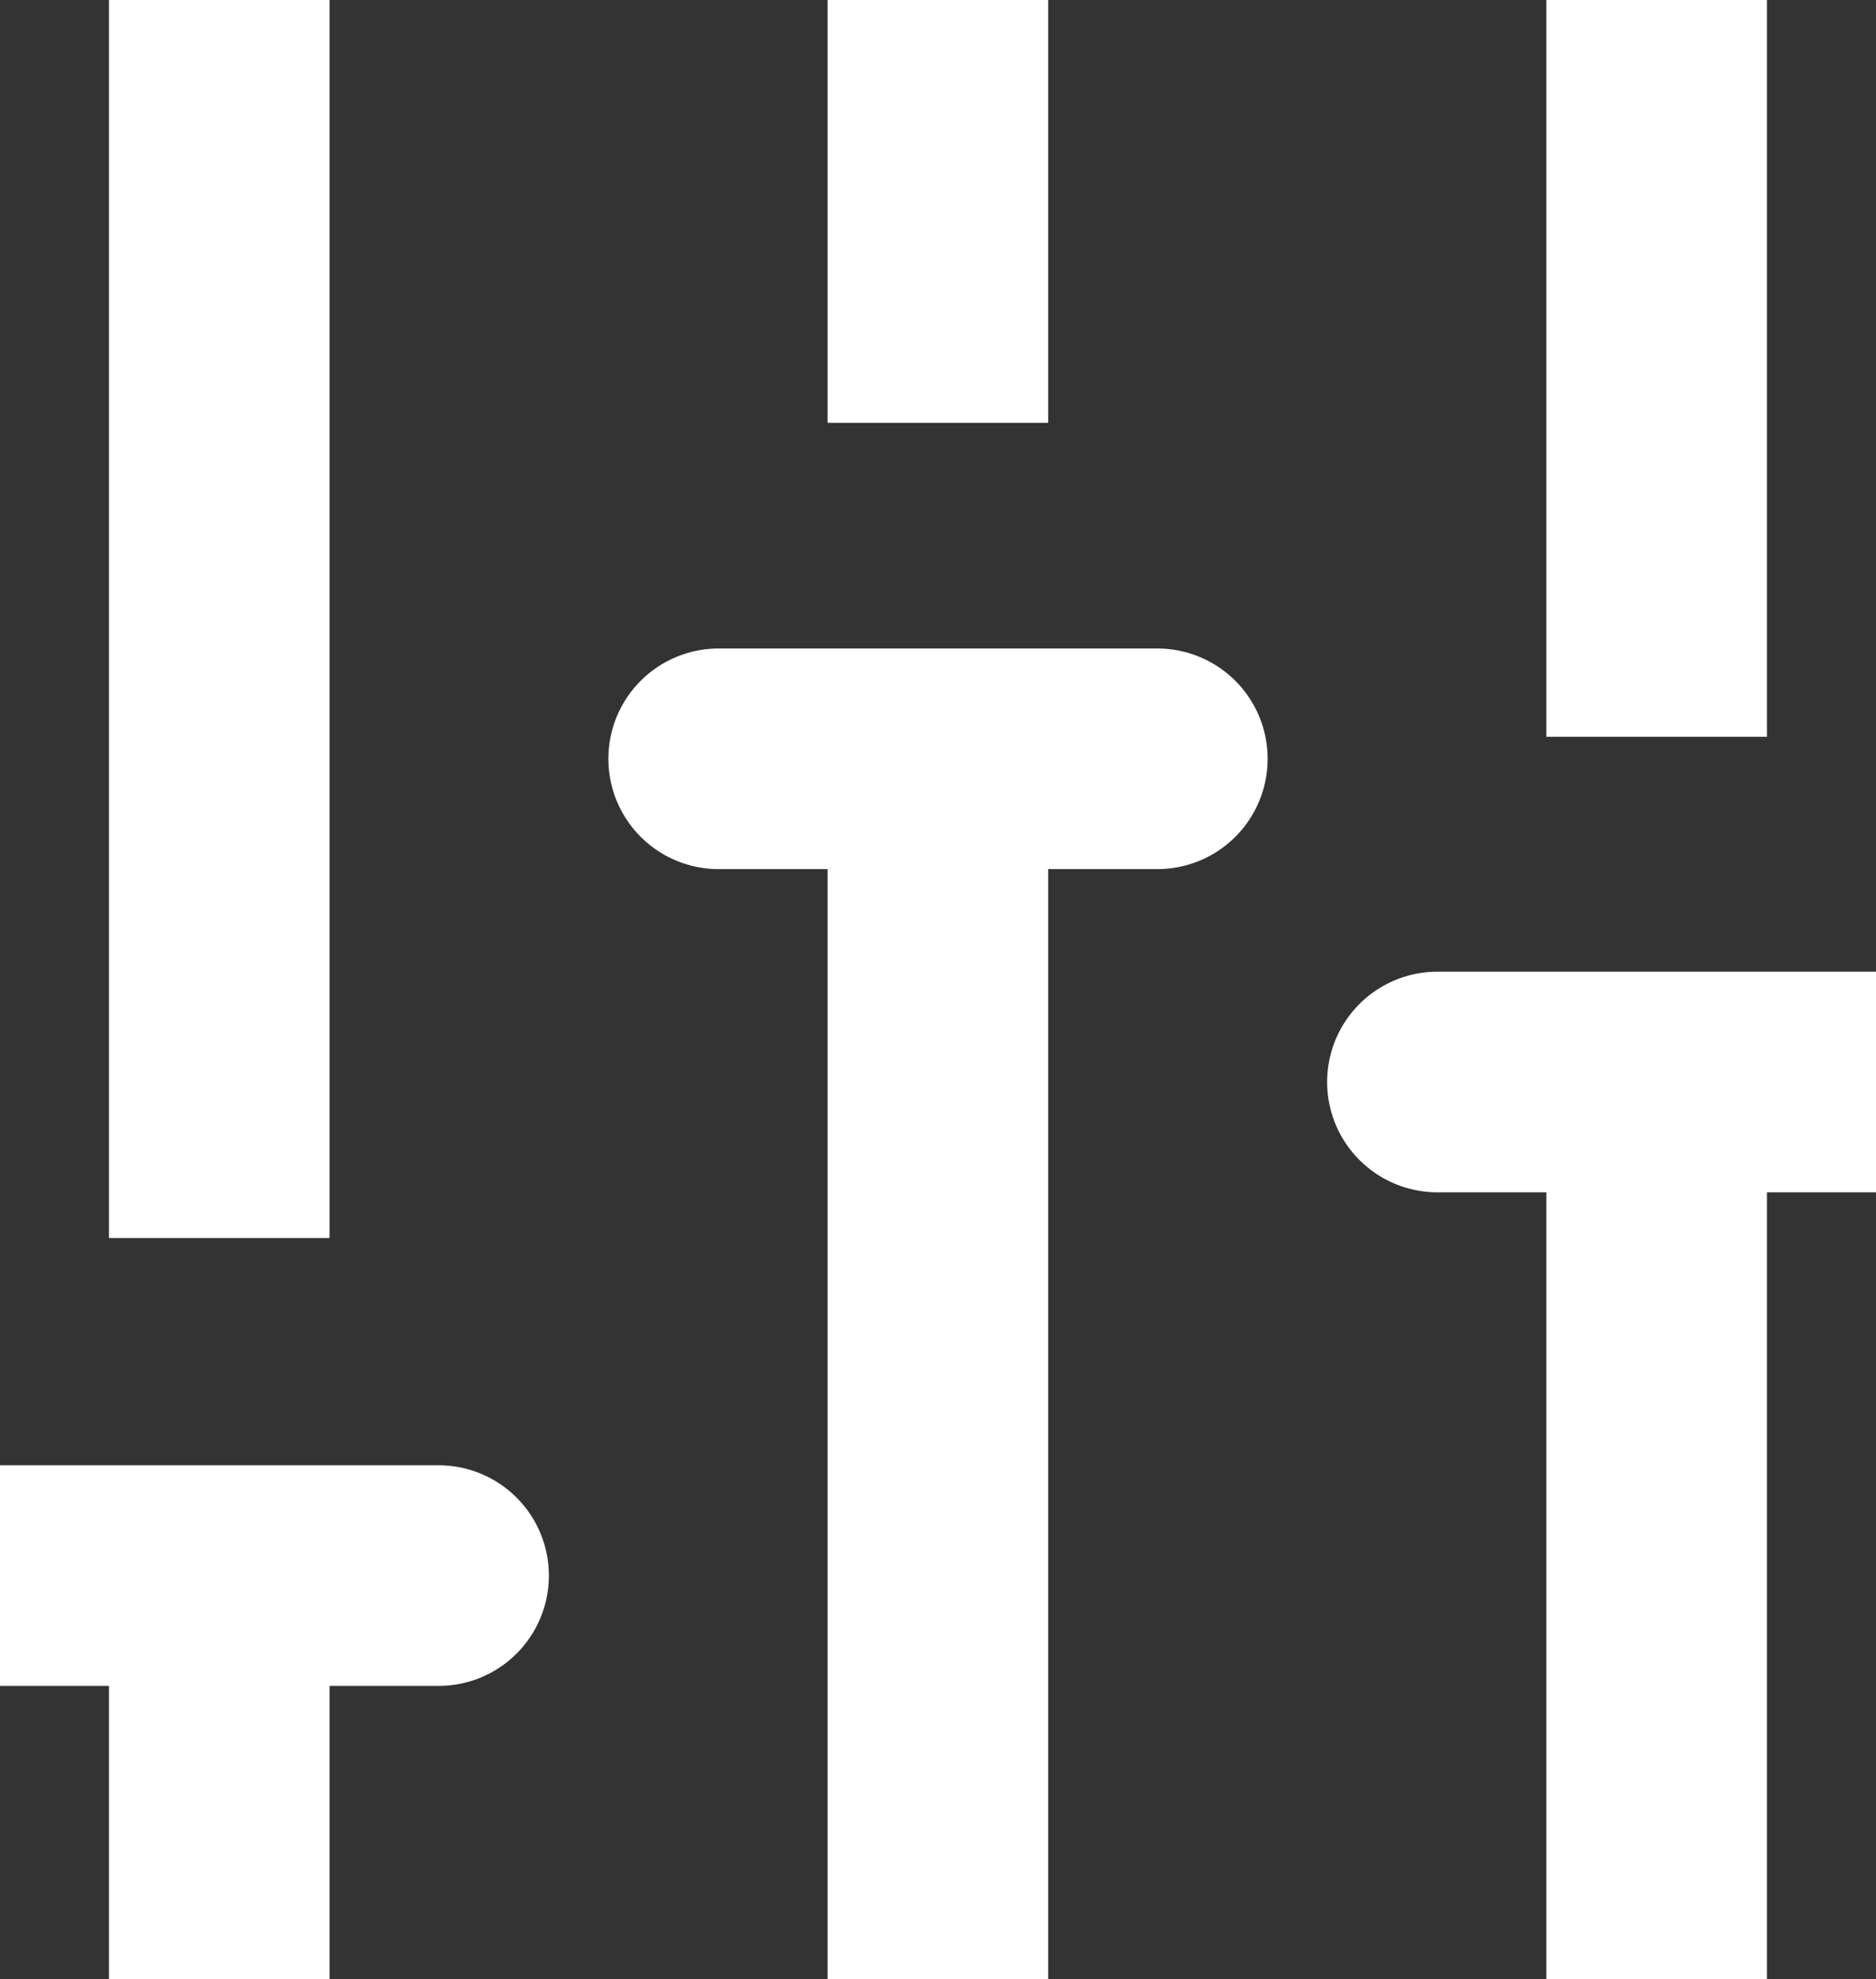 <?xml version="1.0" encoding="UTF-8"?>
<svg width="21.259px" height="22.424px" viewBox="0 0 21.259 22.424" version="1.1" xmlns="http://www.w3.org/2000/svg" xmlns:xlink="http://www.w3.org/1999/xlink">
    <rect x="0" y="0" width="21.259" height="22.424" fill="#333333" stroke="none"/>
    <title>97268684-80B5-44E8-9D8E-FC31E295C1A4</title>
    <g id="Page-1" stroke="none" stroke-width="1" fill="none" fill-rule="evenodd" stroke-linejoin="round">
        <g id="05-Optional-features" transform="translate(-298.248, -172.243)" stroke="#FFFFFF" stroke-width="2.5">
            <g id="Header" transform="translate(286, 158)">
                <g id="ico-optional-features" transform="translate(12.248, 14.243)">
                    <line x1="2.485" y1="22.424" x2="2.485" y2="17.896" id="Path"></line>
                    <line x1="2.485" y1="14.028" x2="2.485" y2="0" id="Path"></line>
                    <line x1="4.97" y1="17.853" x2="0" y2="17.853" id="Path" stroke-linecap="round"></line>
                    <line x1="10.628" y1="4.791" x2="10.628" y2="1.8189894e-12" id="Path"></line>
                    <line x1="10.628" y1="22.424" x2="10.628" y2="8.707" id="Path"></line>
                    <line x1="13.115" y1="8.598" x2="8.144" y2="8.598" id="Path" stroke-linecap="round"></line>
                    <line x1="18.773" y1="8.348" x2="18.773" y2="0" id="Path"></line>
                    <line x1="18.773" y1="22.424" x2="18.773" y2="12.309" id="Path"></line>
                    <line x1="21.259" y1="12.26" x2="16.289" y2="12.26" id="Path" stroke-linecap="round"></line>
                </g>
            </g>
        </g>
    </g>
</svg>